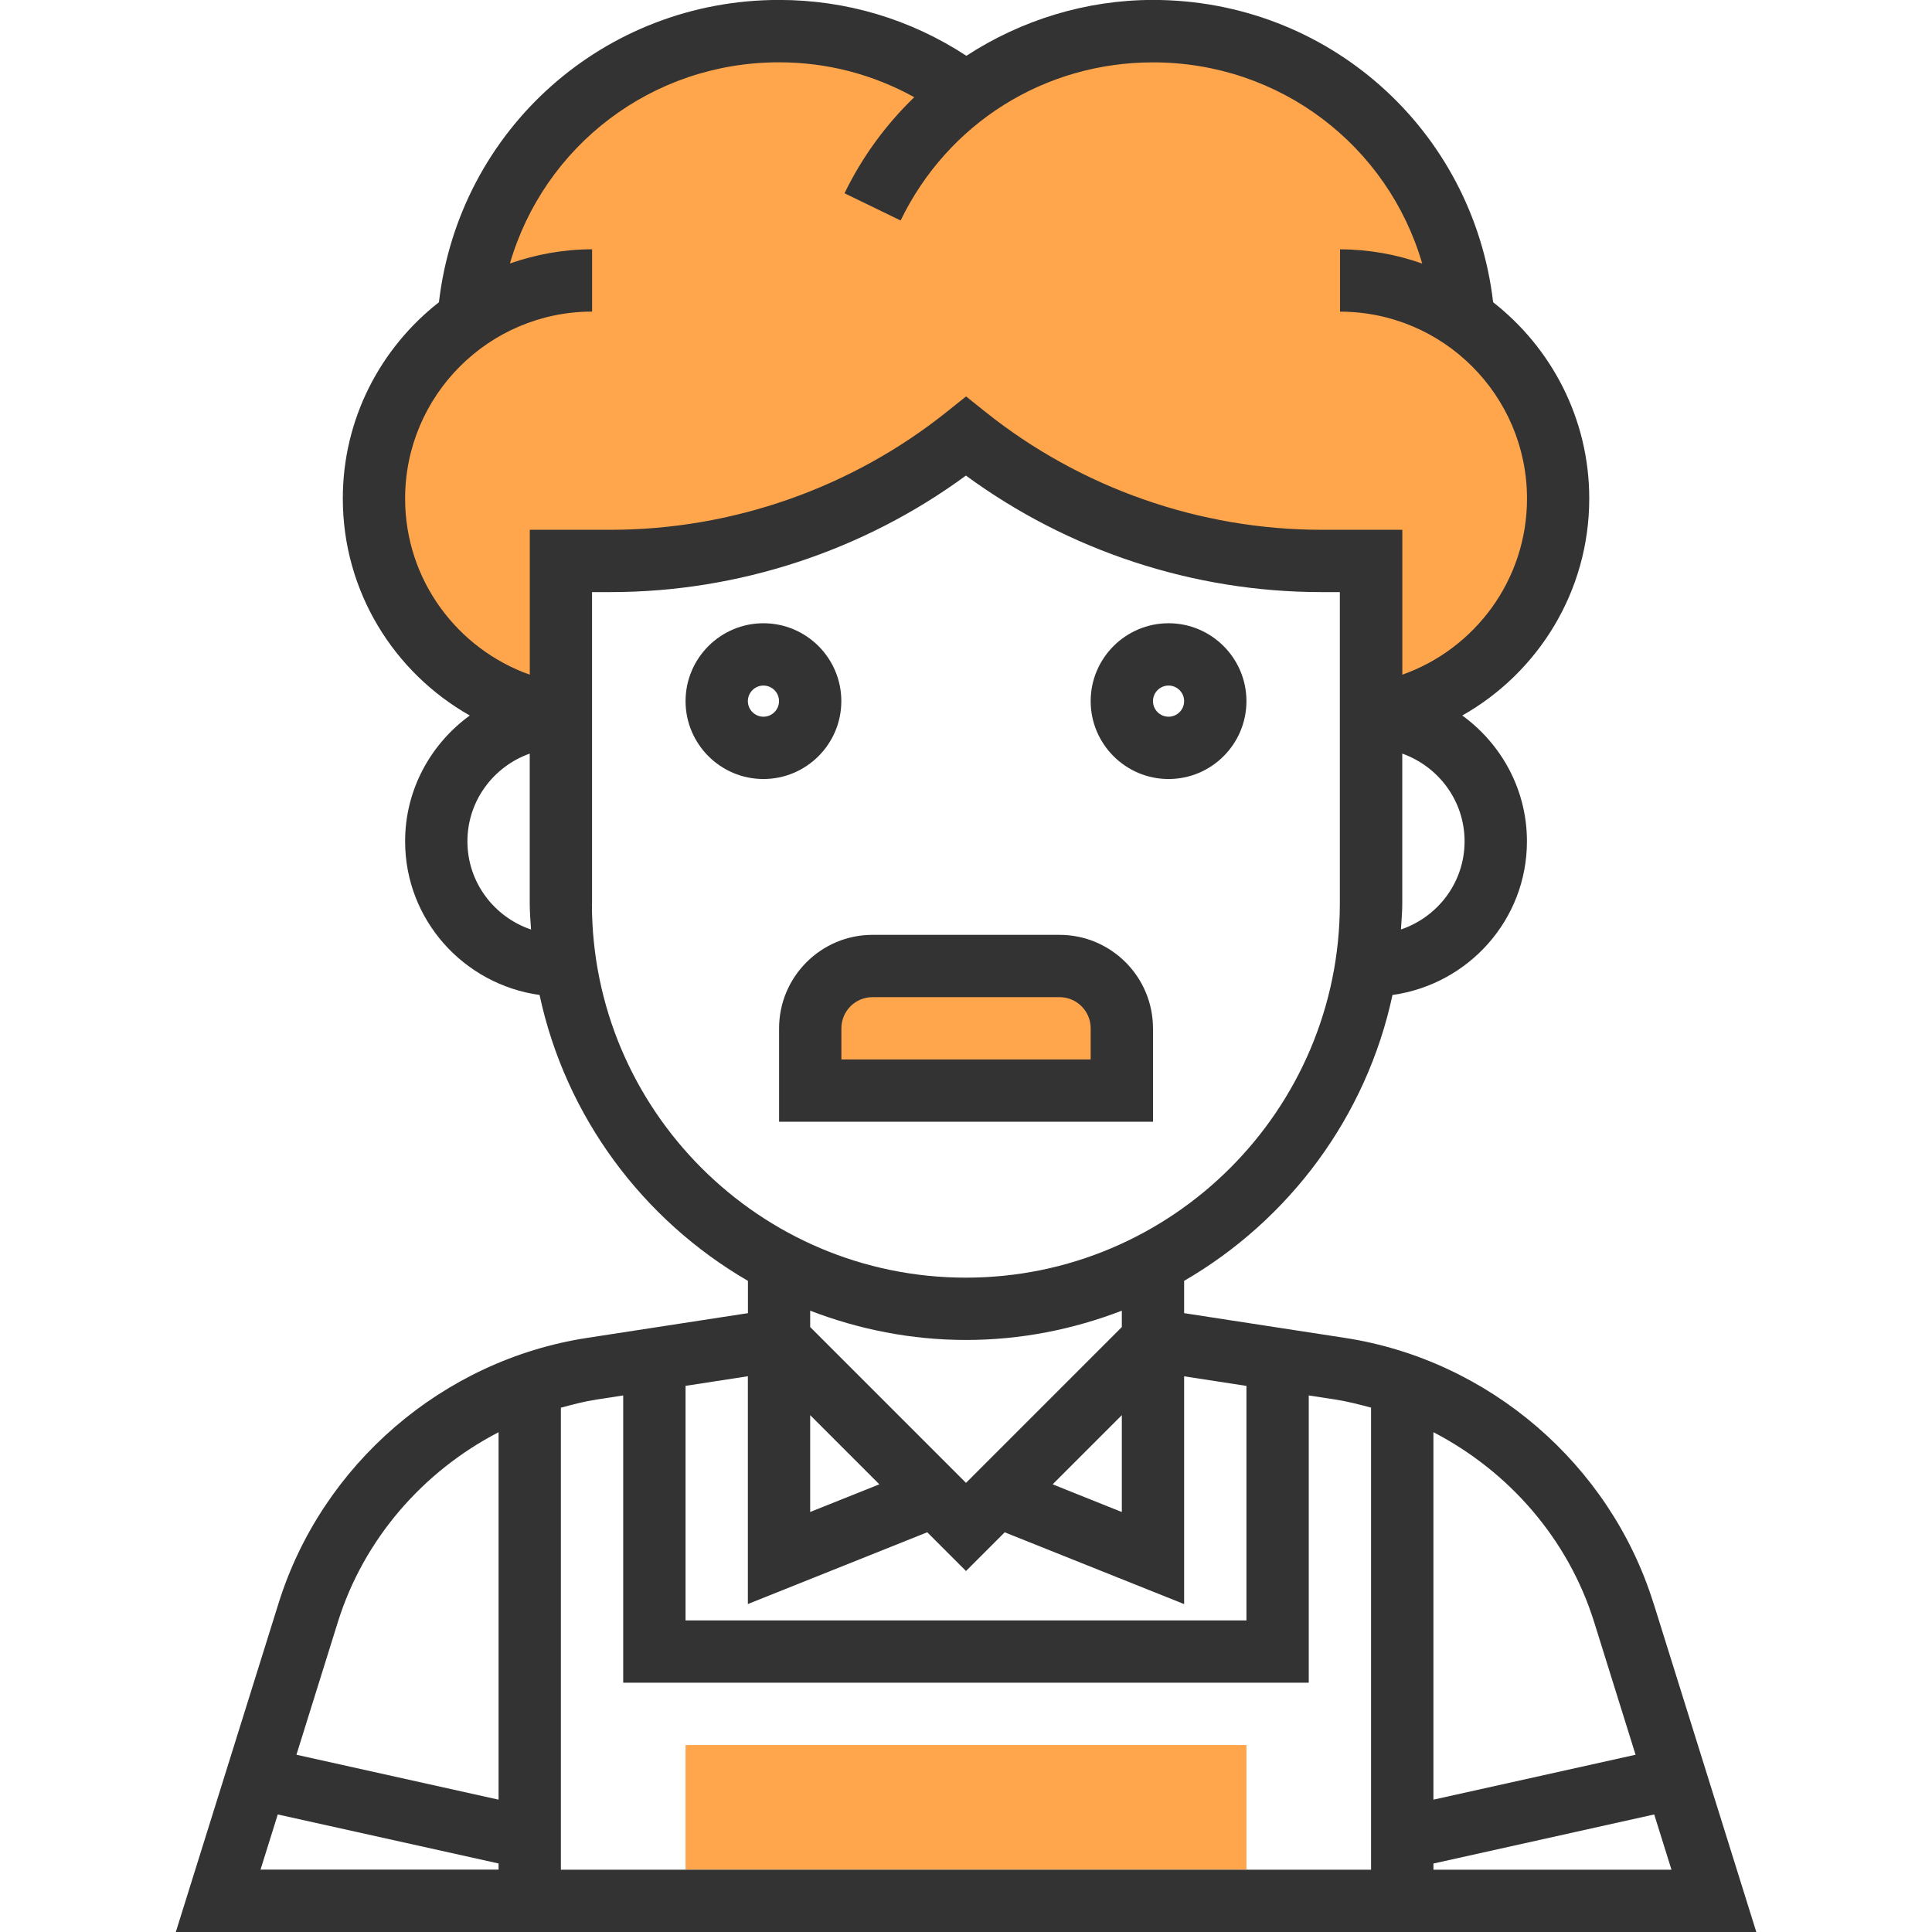 <!-- Generated by IcoMoon.io -->
<svg version="1.1" xmlns="http://www.w3.org/2000/svg" width="32" height="32" viewBox="0 0 32 32">
<title>man</title>
<path fill="#ffa64d" d="M24.238 5.281c-0.203-2.664-2.425-4.764-5.141-4.764-1.163 0-2.233 0.39-3.097 1.039-0.863-0.65-1.933-1.039-3.097-1.039-2.716 0-4.938 2.1-5.141 4.764-0.947 0.651-1.569 1.741-1.569 2.978 0 1.819 1.347 3.321 3.097 3.572v-2.539h0.824c2.139 0 4.215-0.728 5.885-2.065 1.671 1.336 3.746 2.065 5.885 2.065h0.824v2.539c1.75-0.251 3.097-1.752 3.097-3.572 0-1.236-0.621-2.326-1.569-2.978z"></path>
<path fill="#ffa64d" d="M11.355 28.903h9.29v2.065h-9.29v-2.065z"></path>
<path fill="#ffa64d" d="M18.581 18.065h-5.161v-1.032c0-0.57 0.462-1.032 1.032-1.032h3.097c0.57 0 1.032 0.462 1.032 1.032v1.032z"></path>
<path fill="#333" d="M27.387 26.555c-0.719-2.303-2.725-4.028-5.109-4.395l-2.665-0.41v-0.535c1.737-1.008 3.018-2.714 3.451-4.735 1.254-0.175 2.227-1.243 2.227-2.545 0-0.858-0.425-1.614-1.071-2.084 1.254-0.709 2.103-2.053 2.103-3.594 0-1.32-0.625-2.494-1.592-3.251-0.335-2.861-2.737-5.007-5.634-5.007-1.113 0-2.184 0.335-3.091 0.925-0.922-0.604-1.987-0.925-3.102-0.925-2.897 0-5.299 2.146-5.634 5.007-0.967 0.757-1.592 1.931-1.592 3.251 0 1.541 0.85 2.885 2.103 3.594-0.646 0.47-1.071 1.226-1.071 2.084 0 1.302 0.972 2.37 2.227 2.545 0.433 2.021 1.714 3.727 3.451 4.735v0.535l-2.665 0.41c-2.384 0.367-4.39 2.092-5.109 4.395l-1.702 5.445h26.178l-1.702-5.445zM26.403 26.863l0.687 2.201-3.348 0.744v-6.086c1.249 0.647 2.231 1.767 2.661 3.141zM23.204 15.396c0.008-0.142 0.022-0.283 0.022-0.428v-2.486c0.599 0.214 1.032 0.781 1.032 1.453 0 0.68-0.443 1.253-1.054 1.46zM6.71 8.258c0-1.708 1.389-3.097 3.097-3.097v-1.032c-0.477 0-0.934 0.086-1.361 0.235 0.567-1.949 2.353-3.332 4.458-3.332 0.795 0 1.557 0.2 2.239 0.578-0.469 0.453-0.863 0.988-1.155 1.591l0.929 0.451c0.784-1.615 2.386-2.619 4.181-2.619 2.105 0 3.891 1.383 4.458 3.332-0.427-0.15-0.884-0.235-1.361-0.235v1.032c1.708 0 3.097 1.389 3.097 3.097 0 1.346-0.863 2.49-2.065 2.916v-2.4h-1.34c-2.014 0-3.99-0.693-5.563-1.951l-0.323-0.258-0.323 0.258c-1.573 1.258-3.549 1.951-5.563 1.951h-1.34v2.4c-1.201-0.426-2.065-1.571-2.065-2.916zM7.742 13.935c0-0.672 0.433-1.24 1.032-1.453v2.486c0 0.145 0.013 0.285 0.022 0.428-0.611-0.207-1.054-0.78-1.054-1.46zM9.806 14.968v-5.161h0.308c2.113 0 4.186-0.683 5.885-1.93 1.699 1.247 3.773 1.93 5.885 1.93h0.308v5.161c0 3.415-2.778 6.194-6.194 6.194s-6.194-2.778-6.194-6.194zM16 22.194c0.91 0 1.778-0.176 2.581-0.485v0.271l-2.581 2.581-2.581-2.581v-0.271c0.803 0.309 1.671 0.485 2.581 0.485zM18.581 23.439v1.605l-1.146-0.459 1.146-1.146zM13.419 23.439l1.146 1.146-1.146 0.458v-1.605zM15.359 25.38l0.641 0.641 0.641-0.641 2.972 1.189v-3.773l1.032 0.159v3.884h-9.29v-3.885l1.032-0.159v3.773l2.972-1.189zM9.879 23.181l0.443-0.068v4.758h11.355v-4.758l0.443 0.068c0.201 0.031 0.395 0.082 0.589 0.134v7.653h-13.419v-7.652c0.194-0.053 0.388-0.104 0.589-0.135zM8.258 23.722v6.086l-3.348-0.744 0.687-2.201c0.43-1.374 1.412-2.494 2.661-3.141zM4.601 30.053l3.657 0.812v0.102h-3.943l0.286-0.915zM23.742 30.968v-0.102l3.657-0.813 0.286 0.915h-3.943z"></path>
<path fill="#333" d="M19.355 12.903c0.712 0 1.29-0.579 1.29-1.29s-0.579-1.29-1.29-1.29-1.29 0.579-1.29 1.29 0.579 1.29 1.29 1.29zM19.355 11.355c0.142 0 0.258 0.116 0.258 0.258s-0.116 0.258-0.258 0.258-0.258-0.116-0.258-0.258 0.116-0.258 0.258-0.258z"></path>
<path fill="#333" d="M13.935 11.613c0-0.712-0.579-1.29-1.29-1.29s-1.29 0.579-1.29 1.29 0.579 1.29 1.29 1.29 1.29-0.579 1.29-1.29zM12.645 11.871c-0.142 0-0.258-0.116-0.258-0.258s0.116-0.258 0.258-0.258 0.258 0.116 0.258 0.258-0.116 0.258-0.258 0.258z"></path>
<path fill="#333" d="M19.097 17.032c0-0.854-0.695-1.548-1.548-1.548h-3.097c-0.854 0-1.548 0.695-1.548 1.548v1.548h6.194v-1.548zM18.065 17.548h-4.129v-0.516c0-0.285 0.231-0.516 0.516-0.516h3.097c0.285 0 0.516 0.231 0.516 0.516v0.516z"></path>
</svg>
